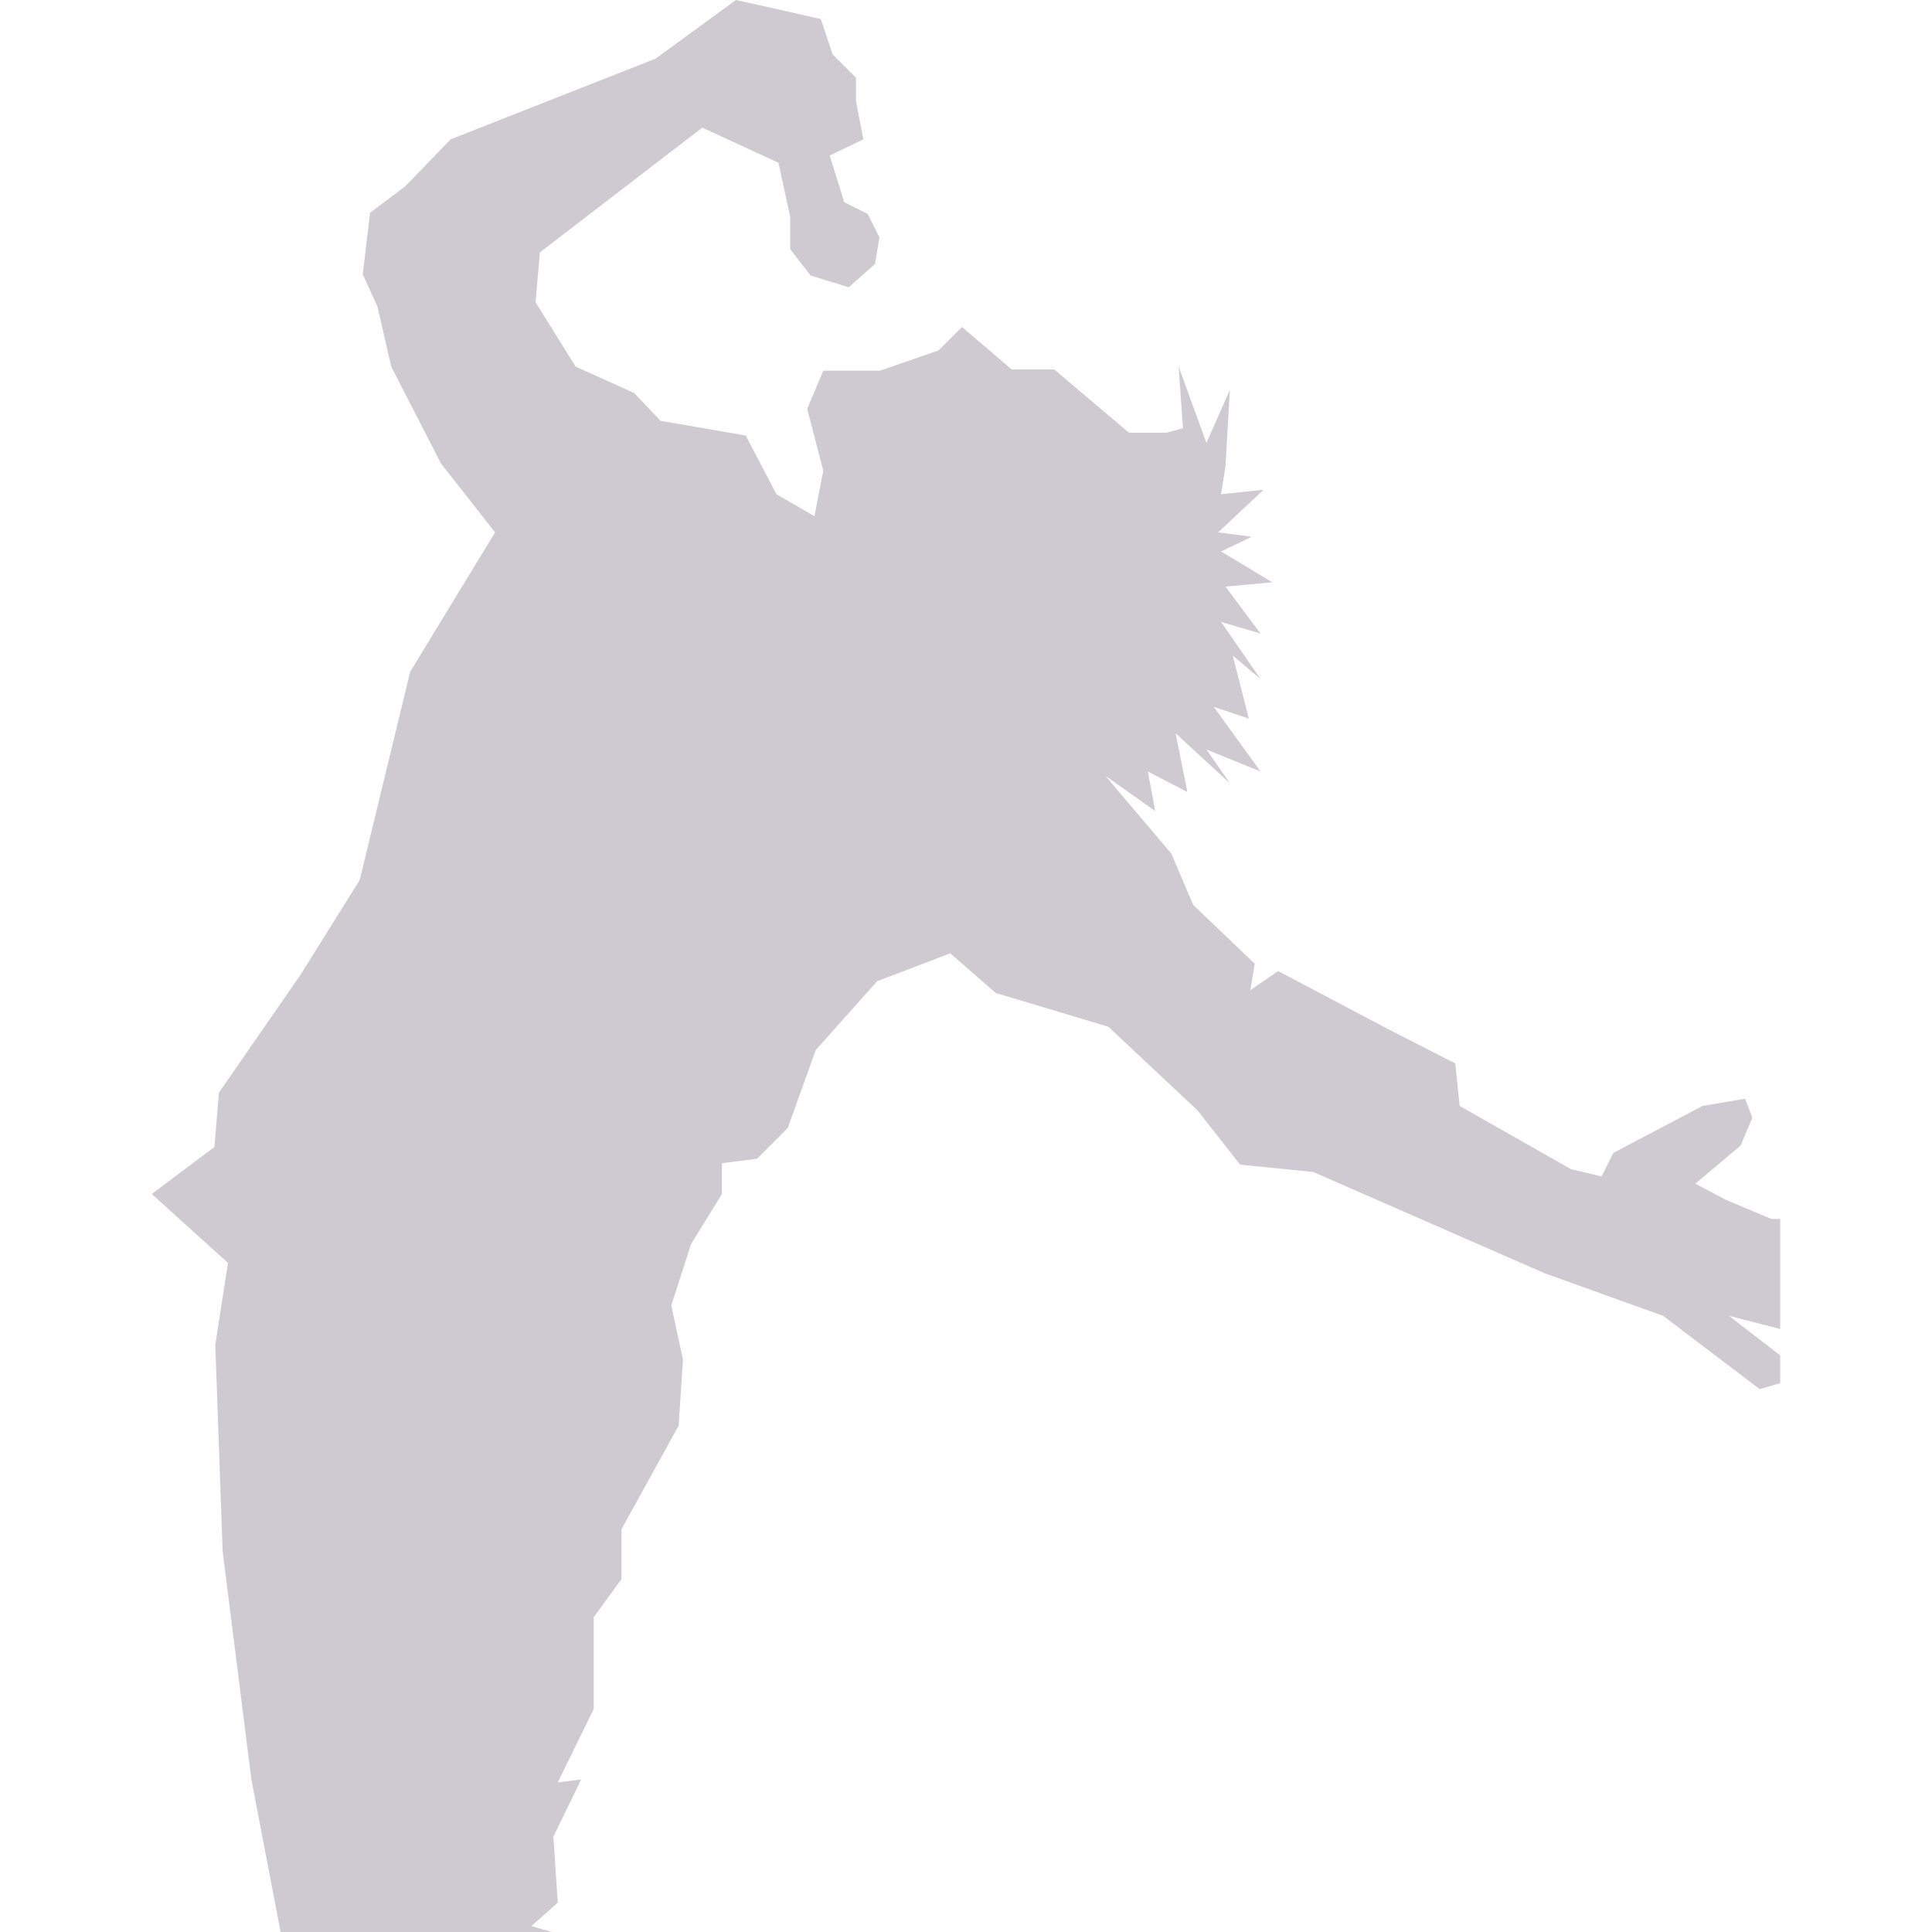 <svg xmlns="http://www.w3.org/2000/svg" width="16" height="16" version="1.1">
 <defs>
   <style id="current-color-scheme" type="text/css">
   .ColorScheme-Text { color: #cfc9d2; } .ColorScheme-Highlight { color:#5294e2; }
  </style>
  <linearGradient id="arrongin" x1="0%" x2="0%" y1="0%" y2="100%">
   <stop offset="0%" style="stop-color:#dd9b44; stop-opacity:1"/>
   <stop offset="100%" style="stop-color:#ad6c16; stop-opacity:1"/>
  </linearGradient>
  <linearGradient id="aurora" x1="0%" x2="0%" y1="0%" y2="100%">
   <stop offset="0%" style="stop-color:#09D4DF; stop-opacity:1"/>
   <stop offset="100%" style="stop-color:#9269F4; stop-opacity:1"/>
  </linearGradient>
  <linearGradient id="cyberneon" x1="0%" x2="0%" y1="0%" y2="100%">
    <stop offset="0" style="stop-color:#0abdc6; stop-opacity:1"/>
    <stop offset="1" style="stop-color:#ea00d9; stop-opacity:1"/>
  </linearGradient>
  <linearGradient id="fitdance" x1="0%" x2="0%" y1="0%" y2="100%">
   <stop offset="0%" style="stop-color:#1AD6AB; stop-opacity:1"/>
   <stop offset="100%" style="stop-color:#329DB6; stop-opacity:1"/>
  </linearGradient>
  <linearGradient id="oomox" x1="0%" x2="0%" y1="0%" y2="100%">
   <stop offset="0%" style="stop-color:#efefe7; stop-opacity:1"/>
   <stop offset="100%" style="stop-color:#8f8f8b; stop-opacity:1"/>
  </linearGradient>
  <linearGradient id="rainblue" x1="0%" x2="0%" y1="0%" y2="100%">
   <stop offset="0%" style="stop-color:#00F260; stop-opacity:1"/>
   <stop offset="100%" style="stop-color:#0575E6; stop-opacity:1"/>
  </linearGradient>
  <linearGradient id="sunrise" x1="0%" x2="0%" y1="0%" y2="100%">
   <stop offset="0%" style="stop-color: #FF8501; stop-opacity:1"/>
   <stop offset="100%" style="stop-color: #FFCB01; stop-opacity:1"/>
  </linearGradient>
  <linearGradient id="telinkrin" x1="0%" x2="0%" y1="0%" y2="100%">
   <stop offset="0%" style="stop-color: #b2ced6; stop-opacity:1"/>
   <stop offset="100%" style="stop-color: #6da5b7; stop-opacity:1"/>
  </linearGradient>
  <linearGradient id="60spsycho" x1="0%" x2="0%" y1="0%" y2="100%">
   <stop offset="0%" style="stop-color: #df5940; stop-opacity:1"/>
   <stop offset="25%" style="stop-color: #d8d15f; stop-opacity:1"/>
   <stop offset="50%" style="stop-color: #e9882a; stop-opacity:1"/>
   <stop offset="100%" style="stop-color: #279362; stop-opacity:1"/>
  </linearGradient>
  <linearGradient id="90ssummer" x1="0%" x2="0%" y1="0%" y2="100%">
   <stop offset="0%" style="stop-color: #f618c7; stop-opacity:1"/>
   <stop offset="20%" style="stop-color: #94ffab; stop-opacity:1"/>
   <stop offset="50%" style="stop-color: #fbfd54; stop-opacity:1"/>
   <stop offset="100%" style="stop-color: #0f83ae; stop-opacity:1"/>
  </linearGradient>
 </defs>
 <path fill="currentColor" class="ColorScheme-Text" fill-rule="evenodd" d="M 6.095 0 L 5.429 0.486 L 3.732 1.154 L 3.356 1.543 L 3.065 1.762 L 3.004 2.272 L 3.126 2.539 L 3.24 3.036 L 3.652 3.838 L 4.1 4.409 L 3.397 5.563 L 2.979 7.288 L 2.494 8.065 L 1.813 9.049 L 1.776 9.499 L 1.257 9.888 L 1.888 10.459 L 1.783 11.139 L 1.844 12.847 L 2.082 14.737 L 2.324 16 L 4.57 16 L 4.401 15.951 L 4.619 15.757 L 4.583 15.21 L 4.813 14.737 L 4.619 14.761 L 4.917 14.153 L 4.917 13.393 L 5.147 13.077 L 5.147 12.664 L 5.62 11.807 L 5.656 11.26 L 5.559 10.811 L 5.724 10.301 L 5.979 9.888 L 5.979 9.633 L 6.27 9.596 L 6.524 9.341 L 6.755 8.697 L 7.264 8.126 L 7.87 7.895 L 8.246 8.223 L 9.179 8.503 L 9.918 9.196 L 10.27 9.645 L 10.876 9.706 L 12.791 10.544 L 13.773 10.897 L 14.573 11.504 L 14.743 11.455 L 14.743 11.225 L 14.318 10.897 L 14.743 11.006 L 14.743 10.095 L 14.67 10.095 L 14.294 9.937 L 14.04 9.803 L 14.415 9.487 L 14.512 9.257 L 14.452 9.099 L 14.1 9.159 L 13.361 9.548 L 13.264 9.743 L 13.009 9.682 L 12.088 9.159 L 12.052 8.807 L 11.506 8.528 L 10.585 8.042 L 10.355 8.2 L 10.391 7.981 L 9.882 7.495 L 9.7 7.069 L 9.288 6.583 L 9.155 6.425 L 9.567 6.717 L 9.506 6.389 L 9.833 6.559 L 9.736 6.073 L 10.185 6.486 L 9.991 6.207 L 10.439 6.389 L 10.052 5.854 L 10.342 5.951 L 10.209 5.429 L 10.439 5.623 L 10.112 5.15 L 10.439 5.247 L 10.149 4.858 L 10.536 4.822 L 10.112 4.567 L 10.367 4.445 L 10.088 4.409 L 10.464 4.056 L 10.112 4.093 L 10.149 3.862 L 10.185 3.23 L 9.991 3.668 L 9.761 3.036 L 9.797 3.546 L 9.664 3.583 L 9.349 3.583 L 8.731 3.06 L 8.379 3.06 L 7.967 2.708 L 7.773 2.902 L 7.288 3.07 L 6.818 3.07 L 6.685 3.386 L 6.818 3.898 L 6.745 4.275 L 6.43 4.093 L 6.176 3.607 L 5.47 3.485 L 5.252 3.255 L 4.767 3.036 L 4.435 2.503 L 4.471 2.09 L 5.816 1.057 L 6.447 1.348 L 6.544 1.796 L 6.544 2.063 L 6.713 2.282 L 7.029 2.379 L 7.247 2.185 L 7.283 1.966 L 7.186 1.772 L 6.992 1.675 L 6.871 1.288 L 7.15 1.154 L 7.089 0.838 L 7.089 0.644 L 6.895 0.45 L 6.798 0.158 L 6.423 0.073 L 6.095 0 L 6.095 0 Z"/>
</svg>
